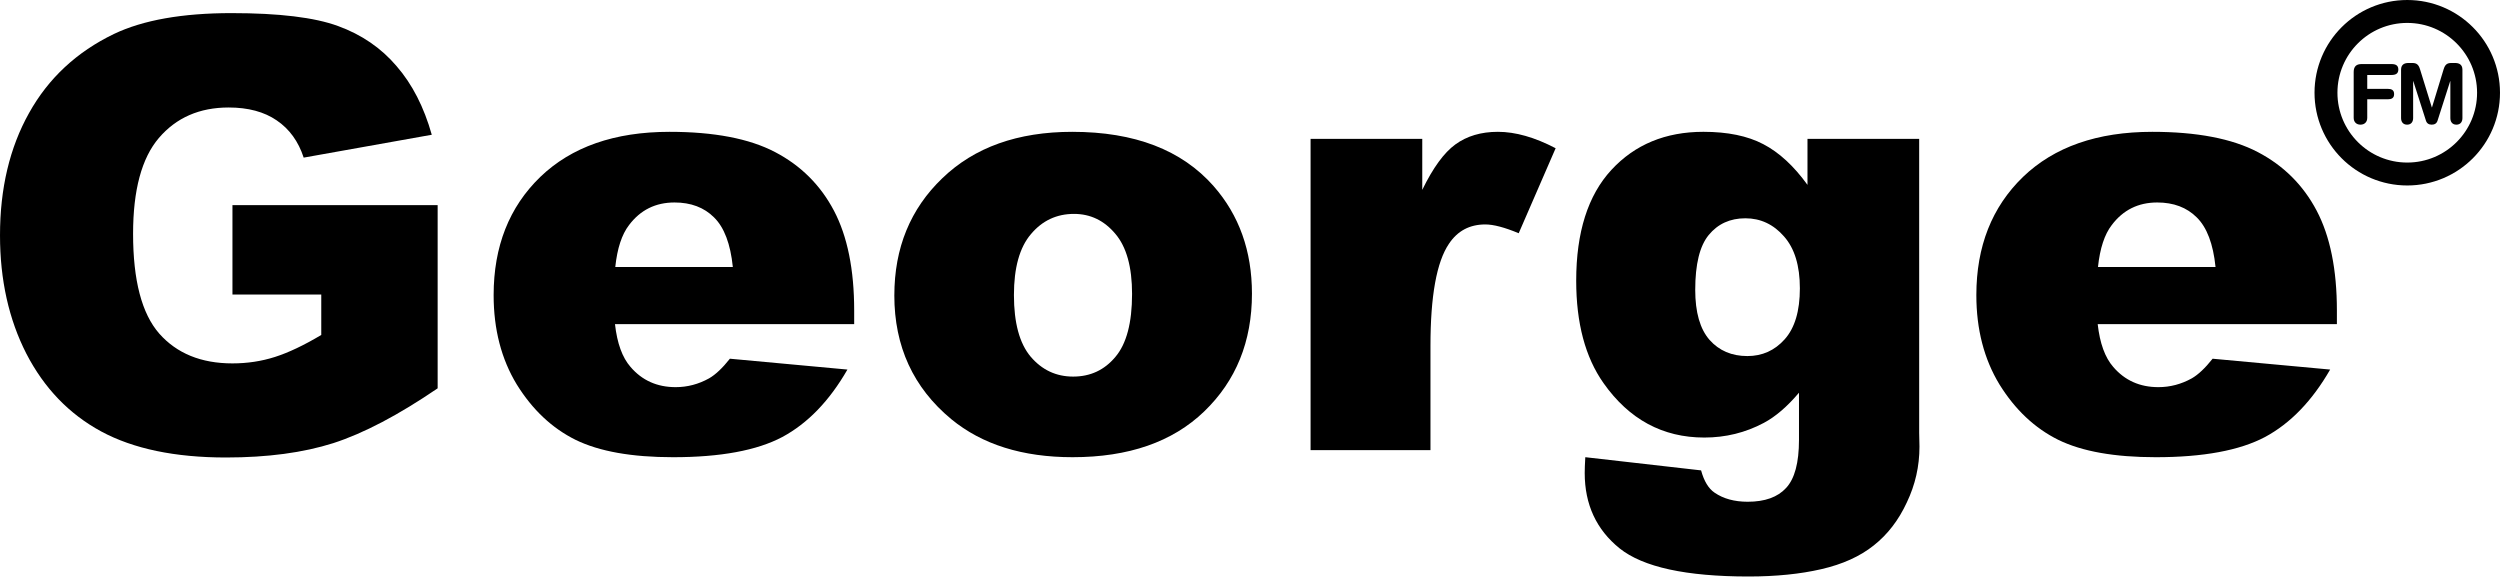 <?xml version="1.0" encoding="UTF-8" standalone="no"?>
<!-- Created with Inkscape (http://www.inkscape.org/) -->

<svg
   xmlns:dc="http://purl.org/dc/elements/1.1/"
   xmlns:cc="http://creativecommons.org/ns#"
   xmlns:rdf="http://www.w3.org/1999/02/22-rdf-syntax-ns#"
   xmlns:svg="http://www.w3.org/2000/svg"
   xmlns="http://www.w3.org/2000/svg"
   xmlns:sodipodi="http://sodipodi.sourceforge.net/DTD/sodipodi-0.dtd"
   xmlns:inkscape="http://www.inkscape.org/namespaces/inkscape"
   width="120.002mm"
   height="27.673mm"
   viewBox="0 0 425.206 98.053"
   id="svg6190"
   version="1.1"
   inkscape:version="0.91 r13725"
   sodipodi:docname="George FM - Dark.svg">
  <defs
     id="defs6192" />
  <sodipodi:namedview
     id="base"
     pagecolor="#ffffff"
     bordercolor="#666666"
     borderopacity="1.0"
     inkscape:pageopacity="0.0"
     inkscape:pageshadow="2"
     inkscape:zoom="15.839192"
     inkscape:cx="392.9412"
     inkscape:cy="84.73354"
     inkscape:document-units="px"
     inkscape:current-layer="layer1"
     showgrid="false"
     fit-margin-top="0"
     fit-margin-left="0"
     fit-margin-right="0"
     fit-margin-bottom="0"
     inkscape:window-width="1920"
     inkscape:window-height="1017"
     inkscape:window-x="-8"
     inkscape:window-y="-8"
     inkscape:window-maximized="1" />
  <g
     inkscape:label="Layer 1"
     inkscape:groupmode="layer"
     id="layer1"
     transform="translate(-253.112,-426.193)">
    <path
       inkscape:connector-curvature="0"
       id="path16"
       style="fill:#000000;fill-opacity:1;fill-rule:evenodd;stroke:none"
       d="m 292.648,476.284 0,-15.206 34.9,0 0,31.16 c -6.681,4.554 -12.598,7.662 -17.749,9.323 -5.12,1.628 -11.202,2.442 -18.247,2.443 -8.675,0 -15.755,-1.479 -21.239,-4.437 -5.452,-2.957 -9.689,-7.362 -12.713,-13.212 -2.991,-5.849 -4.487,-12.562 -4.487,-20.142 0,-7.977 1.645,-14.907 4.936,-20.79 3.291,-5.916 8.11,-10.403 14.458,-13.461 4.952,-2.359 11.615,-3.538 19.992,-3.54 8.077,0 14.11,0.732 18.098,2.193 4.021,1.463 7.344,3.739 9.971,6.83 2.658,3.058 4.652,6.947 5.983,11.666 l -21.787,3.889 c -0.897,-2.758 -2.427,-4.869 -4.587,-6.332 -2.128,-1.462 -4.853,-2.192 -8.176,-2.194 -4.953,0 -8.909,1.729 -11.866,5.185 -2.926,3.425 -4.387,8.859 -4.387,16.303 0,7.912 1.479,13.561 4.437,16.951 2.991,3.39 7.145,5.085 12.464,5.085 2.526,0 4.934,-0.364 7.229,-1.097 2.293,-0.731 4.919,-1.977 7.877,-3.739 l 0,-6.88 -15.106,0 z" />
    <path
       inkscape:connector-curvature="0"
       id="path18"
       style="fill:#000000;fill-opacity:1;fill-rule:evenodd;stroke:none"
       d="m 398.393,481.32 -40.683,0 c 0.364,3.258 1.245,5.684 2.642,7.279 1.96,2.293 4.52,3.44 7.678,3.44 1.994,0 3.889,-0.498 5.684,-1.496 1.097,-0.631 2.276,-1.743 3.54,-3.34 l 19.992,1.845 c -3.058,5.319 -6.748,9.141 -11.068,11.467 -4.322,2.293 -10.52,3.44 -18.596,3.44 -7.014,0 -12.531,-0.982 -16.552,-2.942 -4.023,-1.994 -7.363,-5.135 -10.021,-9.423 -2.627,-4.32 -3.939,-9.389 -3.939,-15.206 0,-8.276 2.642,-14.973 7.927,-20.092 5.317,-5.118 12.646,-7.676 21.987,-7.678 7.578,0 13.561,1.147 17.948,3.44 4.387,2.293 7.728,5.618 10.021,9.971 2.293,4.355 3.44,10.021 3.44,17.001 l 0,2.293 z m -20.64,-9.722 c -0.399,-3.921 -1.463,-6.729 -3.191,-8.426 -1.695,-1.695 -3.939,-2.542 -6.73,-2.542 -3.225,0 -5.801,1.28 -7.728,3.839 -1.231,1.595 -2.011,3.973 -2.343,7.13 l 19.992,0 z" />
    <path
       inkscape:connector-curvature="0"
       id="path20"
       style="fill:#000000;fill-opacity:1;fill-rule:evenodd;stroke:none"
       d="m 405.223,476.434 c 0,-8.077 2.725,-14.723 8.176,-19.943 5.45,-5.251 12.812,-7.876 22.086,-7.877 10.602,0 18.612,3.075 24.031,9.223 4.353,4.953 6.53,11.053 6.531,18.297 0,8.144 -2.709,14.824 -8.127,20.042 -5.385,5.185 -12.847,7.778 -22.386,7.778 -8.51,0 -15.39,-2.159 -20.641,-6.481 -6.449,-5.35 -9.672,-12.363 -9.672,-21.039 z m 20.341,-0.05 c 0,4.721 0.947,8.211 2.842,10.47 1.927,2.261 4.336,3.39 7.229,3.39 2.925,0 5.318,-1.112 7.179,-3.341 1.895,-2.226 2.842,-5.799 2.842,-10.719 0,-4.587 -0.947,-7.992 -2.842,-10.221 -1.895,-2.259 -4.238,-3.389 -7.03,-3.39 -2.959,0 -5.402,1.147 -7.329,3.44 -1.929,2.26 -2.892,5.718 -2.892,10.37 z" />
    <path
       inkscape:connector-curvature="0"
       id="path22"
       style="fill:#000000;fill-opacity:1;fill-rule:evenodd;stroke:none"
       d="m 476.019,449.81 18.995,0 0,8.675 c 1.827,-3.755 3.705,-6.33 5.633,-7.728 1.96,-1.429 4.37,-2.142 7.229,-2.144 2.991,0 6.265,0.932 9.822,2.792 l -6.282,14.458 c -2.393,-0.997 -4.288,-1.496 -5.684,-1.496 -2.66,0 -4.721,1.097 -6.182,3.291 -2.094,3.091 -3.141,8.874 -3.141,17.35 l 0,17.749 -20.391,0 0,-52.948 z" />
    <path
       inkscape:connector-curvature="0"
       id="path24"
       style="fill:#000000;fill-opacity:1;fill-rule:evenodd;stroke:none"
       d="m 560.535,449.81 18.995,0 0,50.006 0.05,2.343 c 0,3.323 -0.715,6.48 -2.144,9.473 -1.396,3.024 -3.275,5.467 -5.634,7.329 -2.328,1.86 -5.302,3.206 -8.924,4.038 -3.59,0.83 -7.712,1.245 -12.364,1.246 -10.637,0 -17.948,-1.595 -21.937,-4.786 -3.956,-3.191 -5.933,-7.463 -5.933,-12.813 0,-0.665 0.033,-1.563 0.1,-2.692 l 19.693,2.243 c 0.499,1.828 1.262,3.09 2.293,3.789 1.496,1.03 3.373,1.544 5.634,1.546 2.925,0 5.101,-0.782 6.531,-2.344 1.461,-1.562 2.192,-4.287 2.194,-8.176 l 0,-8.027 c -1.994,2.361 -3.989,4.073 -5.983,5.135 -3.125,1.663 -6.498,2.493 -10.121,2.493 -7.08,0 -12.797,-3.091 -17.151,-9.273 -3.091,-4.387 -4.637,-10.186 -4.637,-17.4 0,-8.242 1.994,-14.524 5.983,-18.846 3.989,-4.32 9.207,-6.48 15.655,-6.481 4.121,0 7.511,0.698 10.171,2.094 2.692,1.396 5.2,3.707 7.528,6.93 l 0,-7.827 z m -19.095,25.676 c 0,3.823 0.813,6.665 2.443,8.525 1.628,1.829 3.772,2.742 6.432,2.742 2.526,0 4.635,-0.947 6.332,-2.842 1.728,-1.927 2.591,-4.819 2.592,-8.675 0,-3.855 -0.897,-6.796 -2.692,-8.825 -1.795,-2.06 -3.989,-3.089 -6.581,-3.091 -2.593,0 -4.671,0.947 -6.232,2.842 -1.53,1.861 -2.293,4.97 -2.293,9.323 z" />
    <path
       inkscape:connector-curvature="0"
       id="path26"
       style="fill:#000000;fill-opacity:1;fill-rule:evenodd;stroke:none"
       d="m 650.576,481.32 -40.683,0 c 0.365,3.258 1.245,5.684 2.643,7.279 1.96,2.293 4.52,3.44 7.678,3.44 1.994,0 3.889,-0.498 5.684,-1.496 1.097,-0.631 2.276,-1.743 3.54,-3.34 l 19.992,1.845 c -3.058,5.319 -6.748,9.141 -11.068,11.467 -4.322,2.293 -10.52,3.44 -18.596,3.44 -7.014,0 -12.531,-0.982 -16.552,-2.942 -4.023,-1.994 -7.363,-5.135 -10.021,-9.423 -2.627,-4.32 -3.939,-9.389 -3.939,-15.206 0,-8.276 2.643,-14.973 7.927,-20.092 5.317,-5.118 12.646,-7.676 21.987,-7.678 7.578,0 13.561,1.147 17.948,3.44 4.387,2.293 7.728,5.618 10.021,9.971 2.293,4.355 3.44,10.021 3.44,17.001 l 0,2.293 z m -20.641,-9.722 c -0.399,-3.921 -1.463,-6.729 -3.191,-8.426 -1.695,-1.695 -3.939,-2.542 -6.731,-2.542 -3.225,0 -5.8,1.28 -7.728,3.839 -1.231,1.595 -2.011,3.973 -2.343,7.13 l 19.992,0 z" />
    <path
       inkscape:connector-curvature="0"
       id="path58"
       style="fill:#ffffff;stroke:#000000;stroke-width:3.898;stroke-linecap:butt;stroke-linejoin:miter;stroke-miterlimit:3.864;stroke-dasharray:none;stroke-opacity:1;fill-opacity:0"
       d="m 648.72,441.966 c 0,-7.635 6.189,-13.824 13.824,-13.824 7.635,0 13.824,6.189 13.824,13.824 0,7.635 -6.189,13.824 -13.824,13.824 -7.635,0 -13.824,-6.189 -13.824,-13.824 z" />
    <path
       inkscape:connector-curvature="0"
       id="path60"
       style="fill:#000000;fill-opacity:1;fill-rule:evenodd;stroke:none"
       d="m 653.433,446.243 c 0,0.689 0.45,1.153 1.153,1.153 0.703,0 1.153,-0.464 1.153,-1.153 l 0,-3.164 3.487,0 c 0.605,0 1.083,-0.169 1.083,-0.886 0,-0.717 -0.478,-0.886 -1.083,-0.886 l -3.487,0 0,-2.362 4.12,0 c 0.675,0 1.167,-0.197 1.167,-0.928 0,-0.731 -0.492,-0.928 -1.167,-0.928 l -5.076,0 c -0.816,0 -1.35,0.324 -1.35,1.35 l 0,7.805 z" />
    <path
       inkscape:connector-curvature="0"
       id="path62"
       style="fill:#000000;fill-opacity:1;fill-rule:evenodd;stroke:none"
       d="m 661.491,446.271 c 0,0.576 0.281,1.125 1.026,1.125 0.746,0 1.027,-0.548 1.027,-1.125 l 0,-6.272 0.029,0 2.151,6.721 c 0.155,0.478 0.506,0.675 0.985,0.675 0.478,0 0.829,-0.197 0.984,-0.675 l 2.151,-6.721 0.029,0 0,6.272 c 0,0.576 0.281,1.125 1.027,1.125 0.745,0 1.026,-0.548 1.026,-1.125 l 0,-8.226 c 0,-0.928 -0.633,-1.139 -1.252,-1.139 l -0.647,0 c -0.717,0 -1.055,0.281 -1.294,1.055 l -1.983,6.497 -0.028,0 -2.011,-6.497 c -0.239,-0.774 -0.577,-1.055 -1.294,-1.055 l -0.675,0 c -0.619,0 -1.252,0.211 -1.252,1.139 l 0,8.226 z" />
  </g>
</svg>

